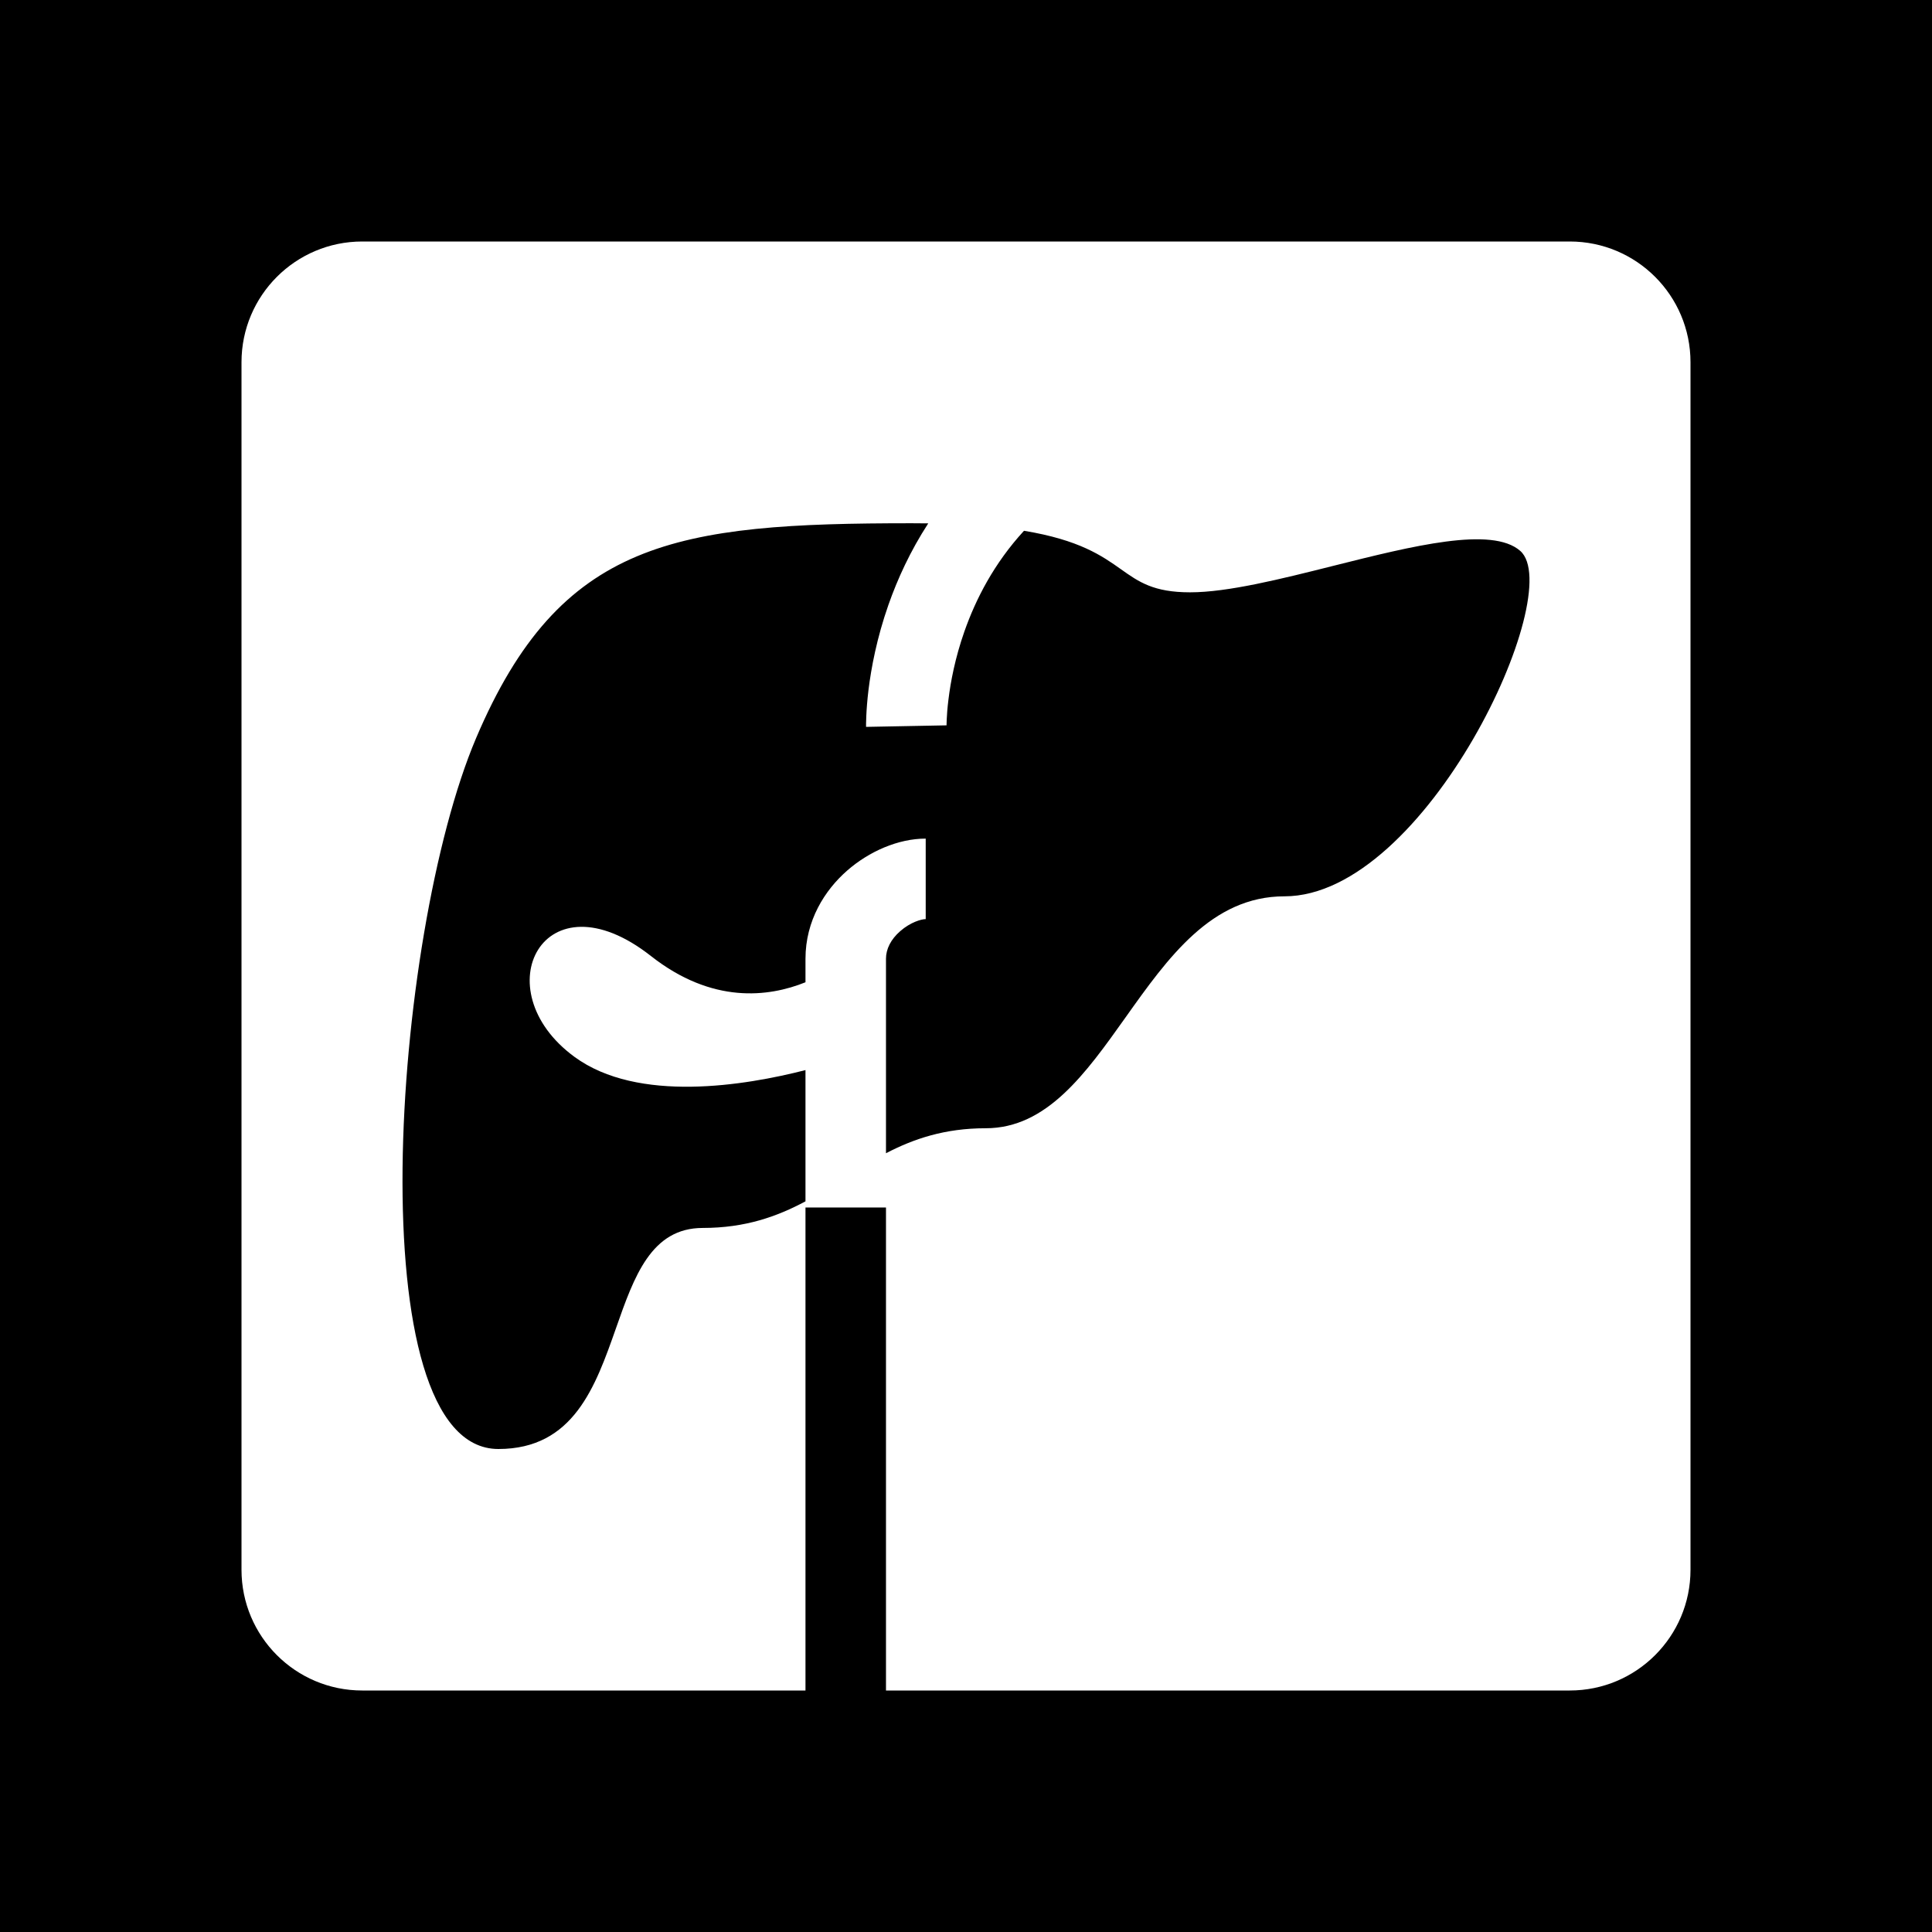 <svg width="48" height="48" viewBox="0 0 48 48" fill="none" xmlns="http://www.w3.org/2000/svg">
<g clip-path="url(#clip0_3307_5745)">
<path fill-rule="evenodd" clip-rule="evenodd" d="M48 0H0V48H48V0ZM9 6C7.343 6 6 7.343 6 9V39C6 40.657 7.343 42 9 42H39C40.657 42 42 40.657 42 39V9C42 7.343 40.657 6 39 6H9Z" fill="currentColor"/>
<path fill-rule="evenodd" clip-rule="evenodd" d="M23.062 13.003C22.615 13.691 22.298 14.386 22.073 15.027C21.783 15.854 21.645 16.596 21.578 17.136C21.545 17.407 21.53 17.628 21.523 17.786C21.519 17.866 21.518 17.929 21.517 17.975C21.517 17.998 21.517 18.017 21.517 18.031L21.517 18.049L21.518 18.055L21.518 18.058L21.518 18.059C21.518 18.059 21.518 18.06 22.517 18.04C23.456 18.021 23.514 18.021 23.517 18.021L23.517 18.021L23.517 18.022L23.517 18.023L23.517 18.021L23.517 17.996C23.518 17.971 23.518 17.93 23.521 17.875C23.526 17.763 23.537 17.593 23.564 17.38C23.616 16.951 23.727 16.353 23.96 15.689C24.242 14.886 24.697 13.996 25.441 13.187C26.821 13.415 27.381 13.811 27.85 14.143C28.296 14.459 28.66 14.716 29.568 14.716C30.505 14.716 31.818 14.387 33.13 14.057C35.099 13.563 37.067 13.069 37.77 13.687C38.942 14.716 35.427 22.269 31.911 22.269C30.102 22.269 29.017 23.795 27.964 25.277C26.971 26.674 26.007 28.031 24.49 28.031C23.468 28.031 22.697 28.296 22.012 28.652V28.631V28.604V28.576V28.549V28.521V28.494V28.466V28.439V28.411V28.384V28.357V28.329V28.302V28.274V28.247V28.22V28.192V28.165V28.137V28.11V28.083V28.056V28.028V28.001V27.974V27.947V27.919V27.892V27.865V27.838V27.811V27.784V27.757V27.73V27.703V27.676V27.649V27.622V27.595V27.568V27.541V27.515V27.488V27.461V27.435V27.408V27.381V27.355V27.328V27.302V27.275V27.249V27.222V27.196V27.17V27.143V27.117V27.091V27.065V27.039V27.013V26.987V26.961V26.935V26.909V26.883V26.858V26.832V26.806V26.78V26.755V26.73V26.704V26.679V26.653V26.628V26.603V26.578V26.552V26.527V26.503V26.477V26.453V26.428V26.403V26.378V26.354V26.329V26.305V26.28V26.256V26.232V26.208V26.183V26.159V26.135V26.111V26.087V26.064V26.04V26.016V25.993V25.969V25.946V25.923V25.899V25.876V25.853V25.83V25.807V25.784V25.762V25.739V25.716V25.694V25.671V25.649V25.627V25.605V25.582V25.56V25.538V25.517V25.495V25.473V25.452V25.43V25.409V25.388V25.367V25.346V25.325V25.304V25.283V25.262V25.242V25.221V25.201V25.181V25.16V25.14V25.12V25.101V25.081V25.061V25.042V25.022V25.003V24.984V24.965V24.946V24.927V24.908V24.889V24.871V24.852V24.834V24.816V24.798V24.78V24.762V24.744V24.727V24.709V24.692V24.675V24.657V24.64V24.624V24.607V24.59V24.574V24.558V24.541V24.525V24.509V24.493V24.478V24.462V24.447V24.431V24.416V24.401V24.386V24.371V24.357V24.342V24.328V24.314V24.299V24.285V24.272V24.258V24.244V24.231V24.218V24.205V24.192V24.179V24.166V24.154V24.142V24.129V24.117V24.105V24.093V24.082V24.07V24.059V24.048V24.037V24.026V24.015V24.005V23.994V23.984V23.974V23.964V23.955V23.945V23.936V23.926V23.917V23.908V23.9V23.891V23.883V23.874V23.866V23.858V23.851V23.843V23.836V23.828V23.821C22.012 23.58 22.13 23.34 22.366 23.134C22.621 22.911 22.892 22.835 22.999 22.835V20.835C22.311 20.835 21.589 21.156 21.049 21.628C20.49 22.117 20.012 22.871 20.012 23.821V23.828V23.836V23.843V23.851V23.858V23.866V23.874V23.883V23.891V23.9V23.908V23.917V23.926V23.936V23.945V23.955V23.964V23.974V23.984V23.994V24.005V24.015V24.026V24.037V24.048V24.059V24.07V24.082V24.093V24.105V24.117V24.129V24.142V24.154V24.166V24.179V24.192V24.205V24.218V24.231V24.244V24.258V24.272V24.285V24.299V24.314V24.328V24.342V24.357V24.371V24.386V24.401V24.404C19.096 24.773 17.696 24.95 16.171 23.751C13.512 21.663 11.993 24.587 14.272 26.257C15.849 27.414 18.519 26.969 20.012 26.586V26.603V26.628V26.653V26.679V26.704V26.73V26.755V26.78V26.806V26.832V26.858V26.883V26.909V26.935V26.961V26.987V27.013V27.039V27.065V27.091V27.117V27.143V27.17V27.196V27.222V27.249V27.275V27.302V27.328V27.355V27.381V27.408V27.435V27.461V27.488V27.515V27.541V27.568V27.595V27.622V27.649V27.676V27.703V27.73V27.757V27.784V27.811V27.838V27.865V27.892V27.919V27.947V27.974V28.001V28.028V28.056V28.083V28.11V28.137V28.165V28.192V28.22V28.247V28.274V28.302V28.329V28.357V28.384V28.411V28.439V28.466V28.494V28.521V28.549V28.576V28.604V28.631V28.659V28.686V28.713V28.741V28.768V28.796V28.823V28.851V28.878V28.906V28.933V28.961V28.988V29.016V29.043V29.07V29.098V29.125V29.153V29.18V29.207V29.235V29.262V29.29V29.317V29.344V29.371V29.399V29.426V29.453V29.48V29.508V29.535V29.562V29.589V29.616V29.643V29.67V29.697V29.724V29.751V29.778V29.805V29.832V29.847C19.309 30.223 18.519 30.508 17.46 30.508C16.178 30.508 15.755 31.714 15.305 32.996C14.794 34.449 14.25 36 12.382 36C8.867 36 9.734 23.268 11.828 18.339C13.922 13.411 16.787 13 22.646 13C22.789 13 22.928 13.001 23.062 13.003Z" fill="currentColor"/>
<path fill-rule="evenodd" clip-rule="evenodd" d="M20.012 42.5V30H22.012V42.5H20.012Z" fill="currentColor"/>
</g>
<defs>
<clipPath id="clip0_3307_5745">
<rect width="48" height="48" fill="none"/>
</clipPath>
</defs>
</svg>

